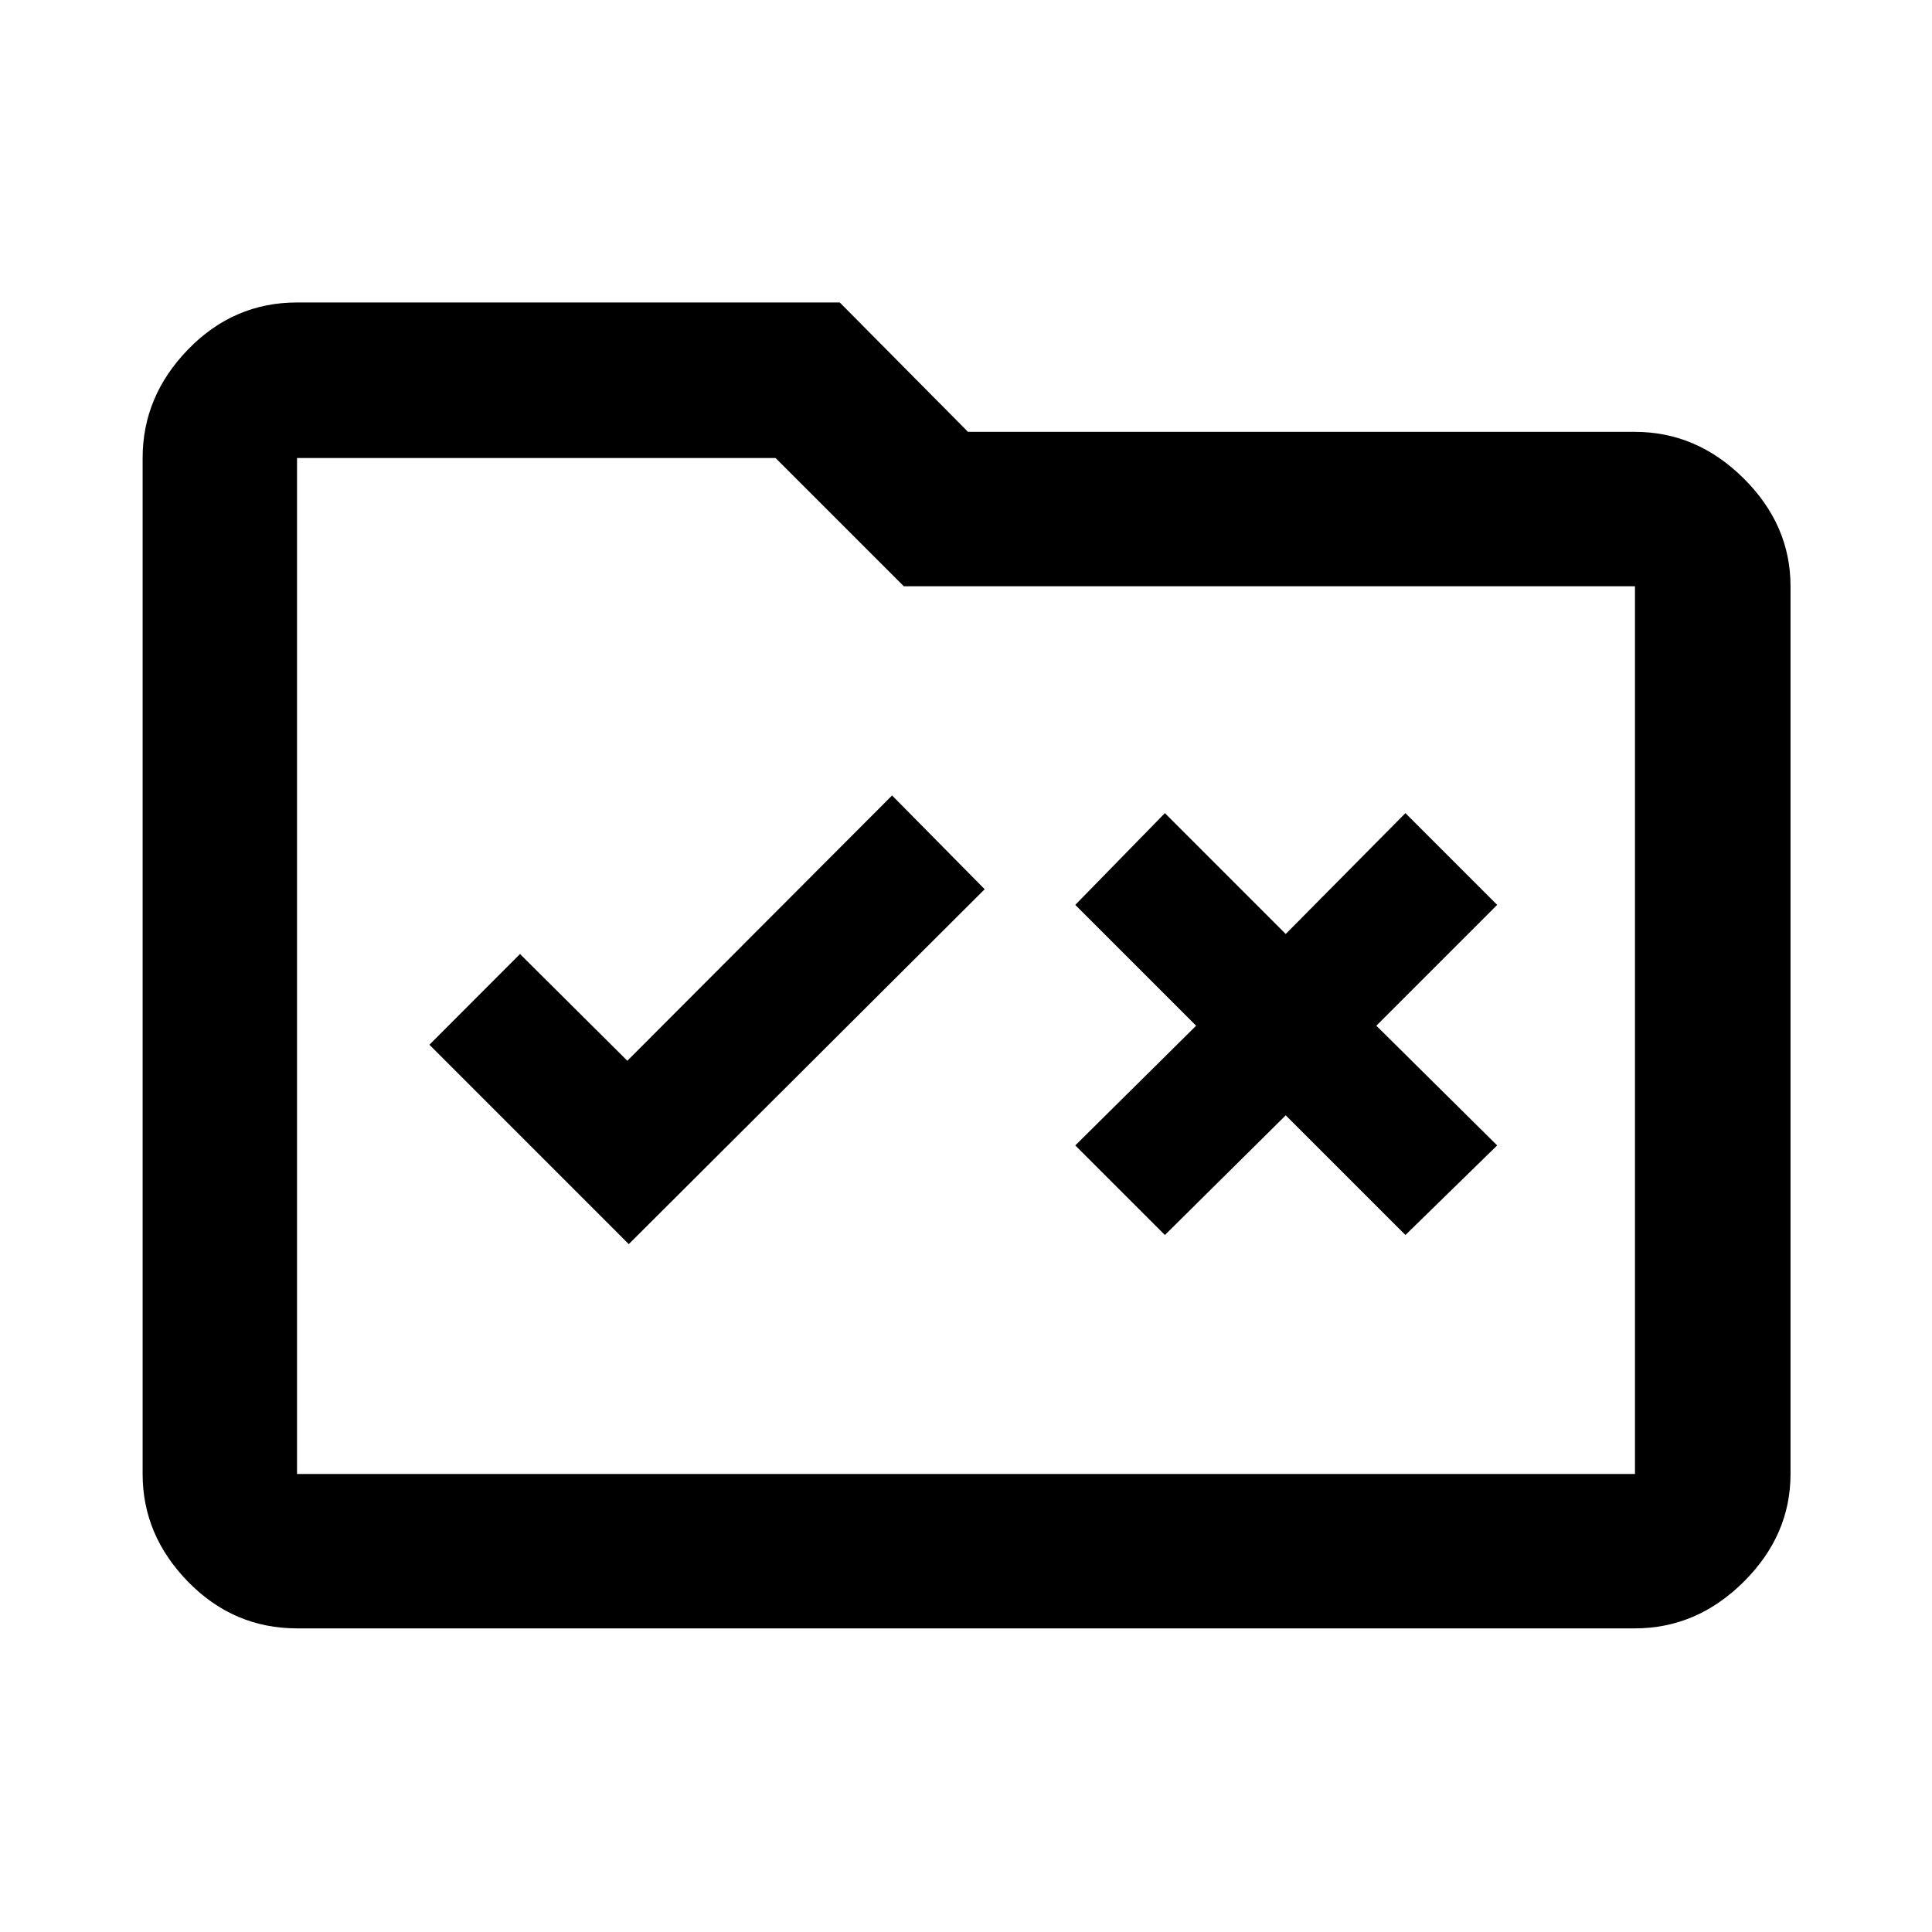 <svg xmlns="http://www.w3.org/2000/svg" height="48" viewBox="0 -960 960 960" width="48"><path d="m312.43-341.8 176.85-176.35-46.02-46.59-131.54 131.83-53.33-53.05-45.02 45.09 99.06 99.07Zm266.4-4.53 60.04-59.47 59.48 59.47 45.58-44.52-60.04-59.48 60.04-60.04-45.58-45.59-59.48 60.05-60.04-60.05-44.53 45.59 60.05 60.04-60.05 59.48 44.53 44.52ZM147.59-150.87q-31.48 0-54.1-23.12t-22.62-53.6v-504.82q0-30.71 22.62-54t54.1-23.29h269.69L481-745.41h331.41q30.71 0 54 23.12t23.29 53.59v441.11q0 30.48-23.29 53.6t-54 23.12H147.59Zm0-76.72h664.82V-668.7H449.09l-63.72-63.71H147.59v504.82Zm0 0v-504.82 504.82Z"/></svg>
